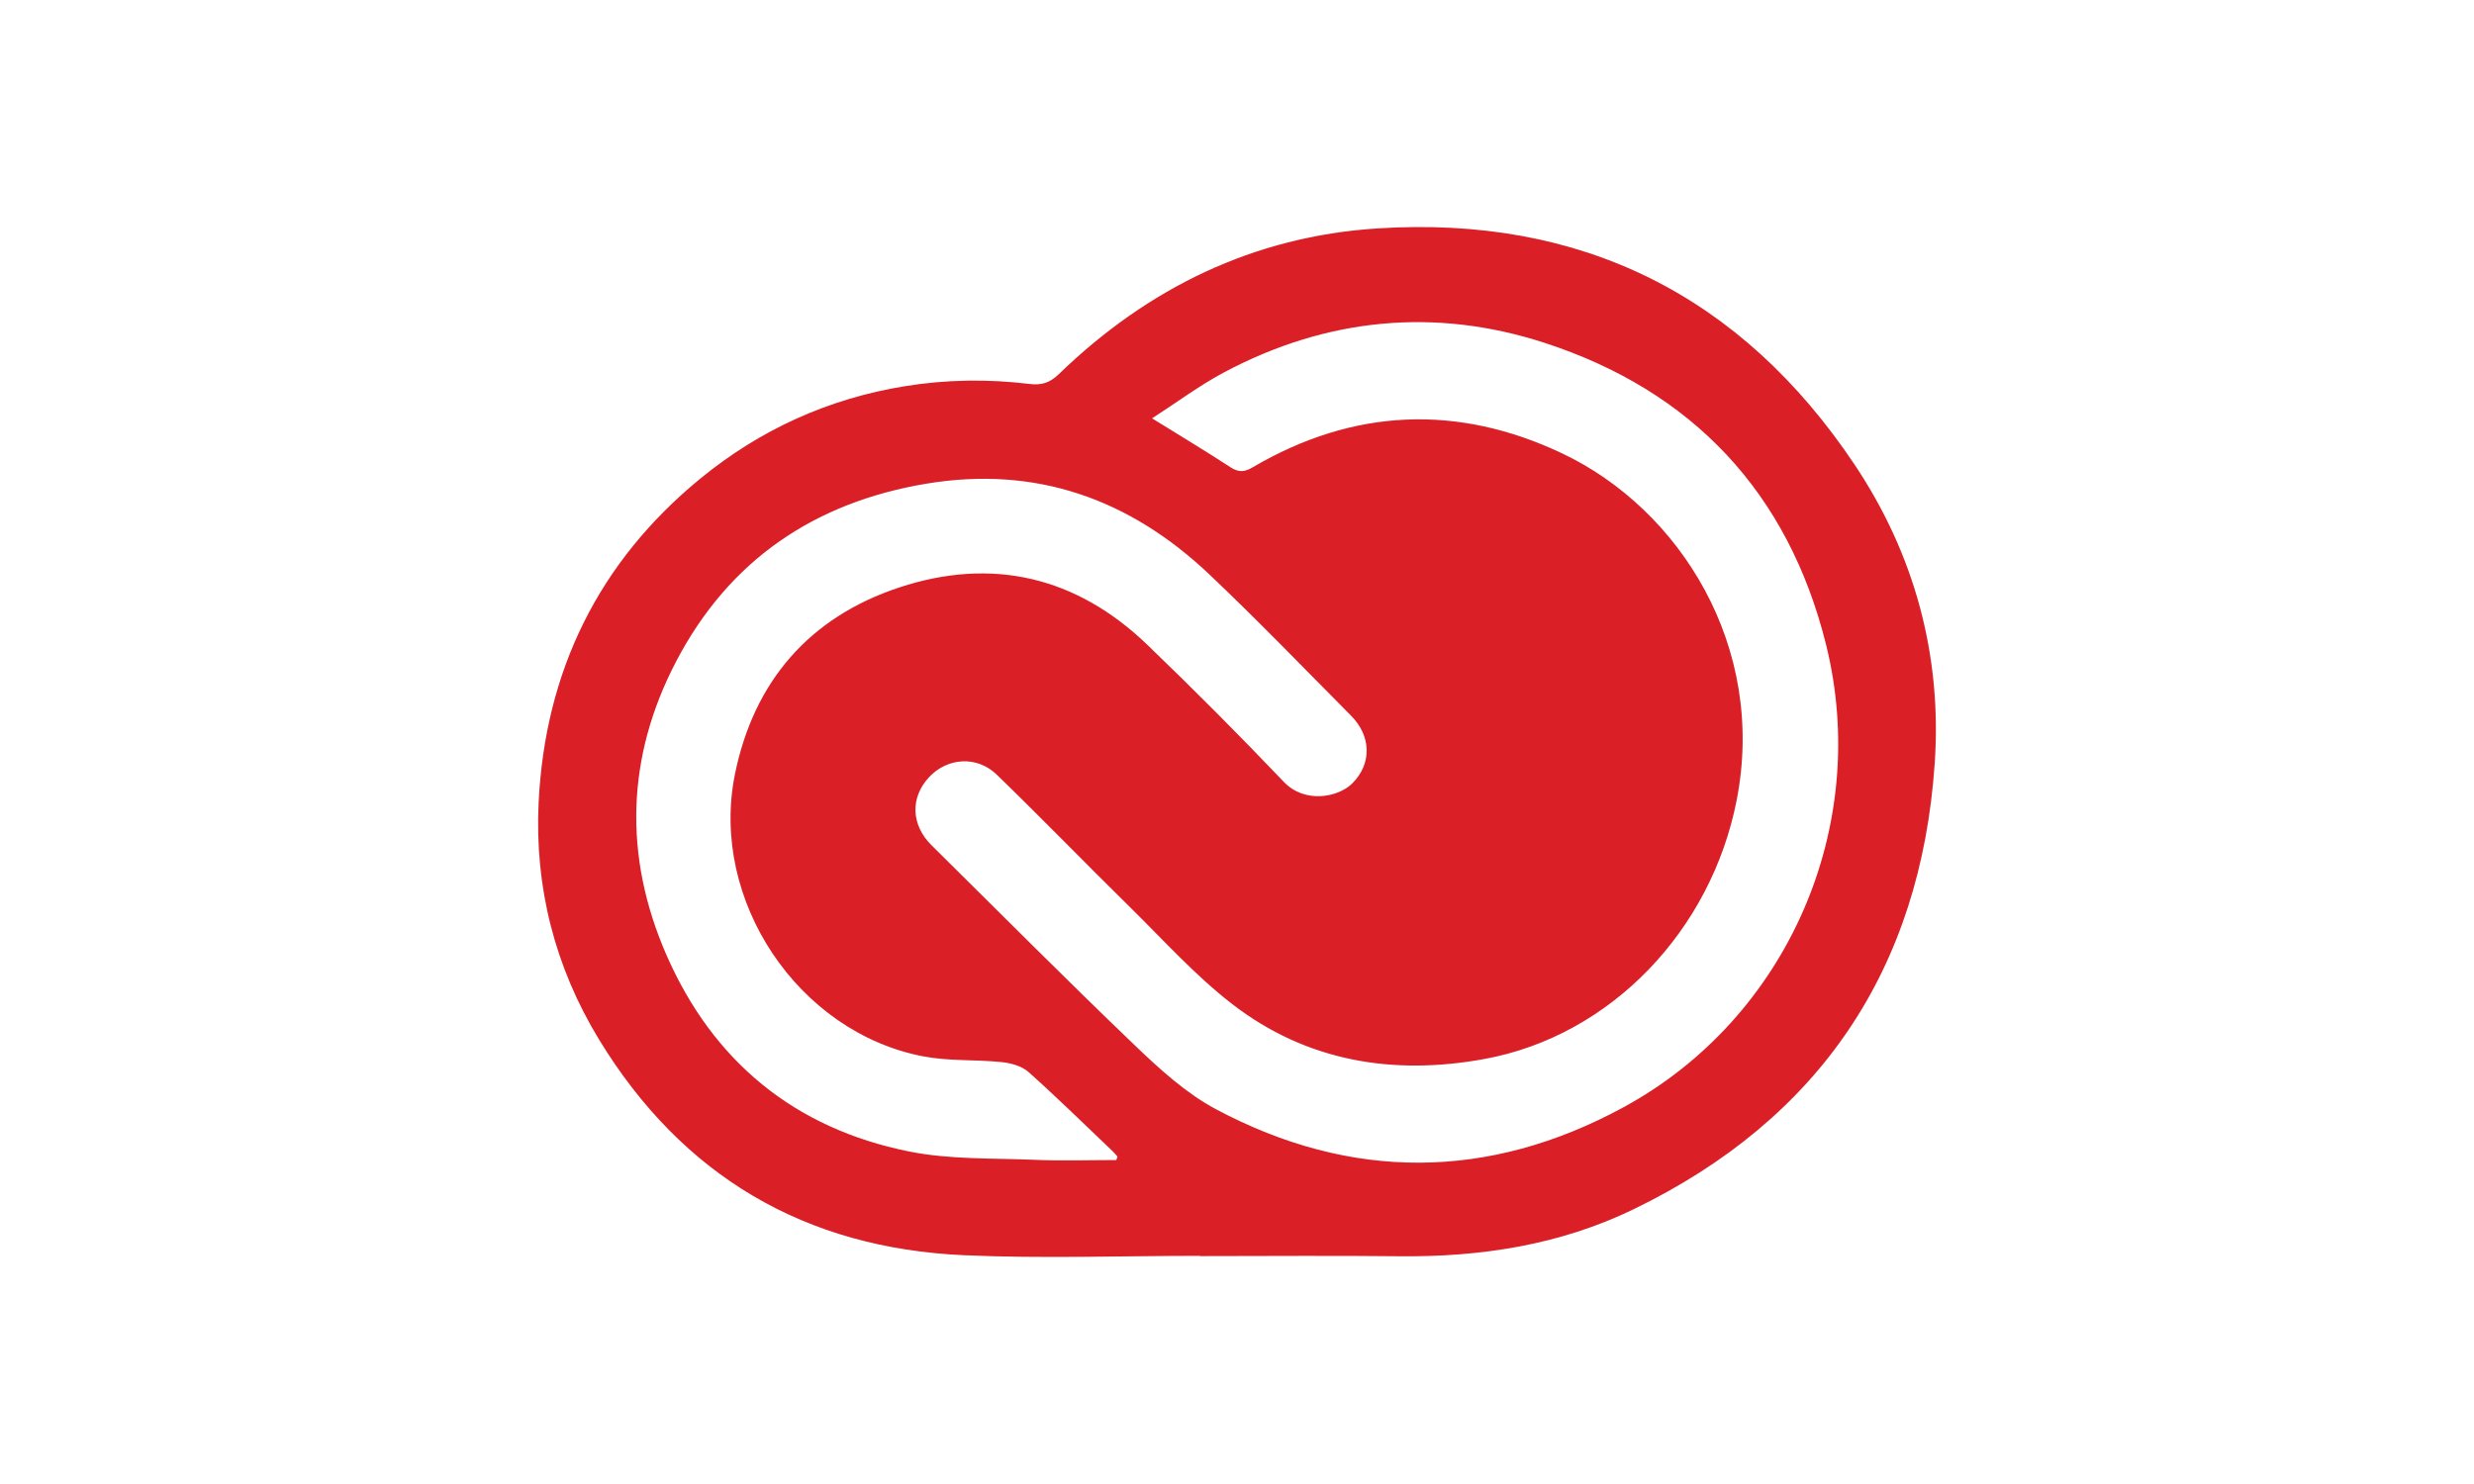 <?xml version="1.0" encoding="utf-8"?>
<!-- Generator: Adobe Illustrator 24.1.2, SVG Export Plug-In . SVG Version: 6.00 Build 0)  -->
<svg version="1.1" id="Layer_1" xmlns="http://www.w3.org/2000/svg" xmlns:xlink="http://www.w3.org/1999/xlink" x="0px" y="0px"
	 viewBox="0 0 360 216" style="enable-background:new 0 0 360 216;" xml:space="preserve">
<style type="text/css">
	.st0{fill:#DA1F26;}
</style>
<path class="st0" d="M174.62,182.79c-11.44,0-22.9,0.42-34.33-0.09c-23.12-1.03-40.97-11.49-53.09-31.34
	c-6.47-10.6-9.43-22.27-8.82-34.6c0.94-19.04,8.69-34.94,23.54-47.11c8.68-7.11,18.61-11.62,29.7-13.43
	c6.05-0.99,12.15-1.07,18.24-0.33c1.71,0.21,2.92-0.18,4.22-1.44c12.93-12.52,28.35-20.05,46.33-21.2
	c29.62-1.91,52.96,9.7,69.46,34.38c8.73,13.06,12.72,27.8,11.66,43.44c-2.04,29.97-16.71,51.81-43.84,64.95
	c-10.72,5.19-22.22,6.96-34.08,6.83c-9.66-0.11-19.33-0.02-28.99-0.02C174.62,182.82,174.62,182.8,174.62,182.79z M167.64,60.89
	c4.19,2.6,7.83,4.78,11.38,7.1c1.19,0.78,2.03,0.75,3.26,0.03c14.65-8.61,29.84-9.23,45.05-2.02c17.09,8.1,29.77,28.11,25.37,50.51
	c-3.71,18.88-18.26,34.26-36.71,37.63c-13.26,2.43-25.85,0.37-36.68-7.99c-5.4-4.17-10.03-9.34-14.92-14.15
	c-6.48-6.37-12.8-12.9-19.33-19.23c-2.91-2.83-7.23-2.5-9.89,0.37c-2.74,2.96-2.6,6.94,0.37,9.88c9.85,9.74,19.61,19.57,29.61,29.15
	c3.6,3.45,7.43,6.95,11.77,9.27c19.7,10.51,39.74,10.35,59.26-0.24c23.97-13,36.12-40.97,29.52-67.43
	c-5.5-22.08-19.44-36.88-40.98-43.88c-15.91-5.16-31.66-3.63-46.55,4.28C174.57,56.08,171.26,58.56,167.64,60.89z M162.44,168.85
	c0.06-0.17,0.12-0.34,0.17-0.51c-0.25-0.27-0.48-0.56-0.74-0.81c-4.05-3.85-8.04-7.78-12.21-11.5c-0.98-0.87-2.56-1.3-3.92-1.44
	c-3.78-0.39-7.67-0.12-11.38-0.83c-18.21-3.48-31.1-22.71-27.43-41c2.73-13.57,10.86-22.94,23.94-27.26
	c13.48-4.45,25.76-1.58,36.07,8.34c6.77,6.52,13.41,13.18,19.89,19.98c3.04,3.18,7.9,2.25,9.95,0.2c2.83-2.82,2.81-6.84-0.19-9.86
	c-6.85-6.9-13.59-13.9-20.64-20.58c-11.57-10.96-25.23-15.85-41.21-13.17c-16.26,2.73-28.65,11.14-36.33,25.82
	c-7.27,13.89-7.71,28.33-1.47,42.68c6.77,15.56,18.69,25.35,35.34,28.69c5.91,1.19,12.12,0.96,18.2,1.21
	C154.47,168.99,158.46,168.85,162.44,168.85z"/>
</svg>
